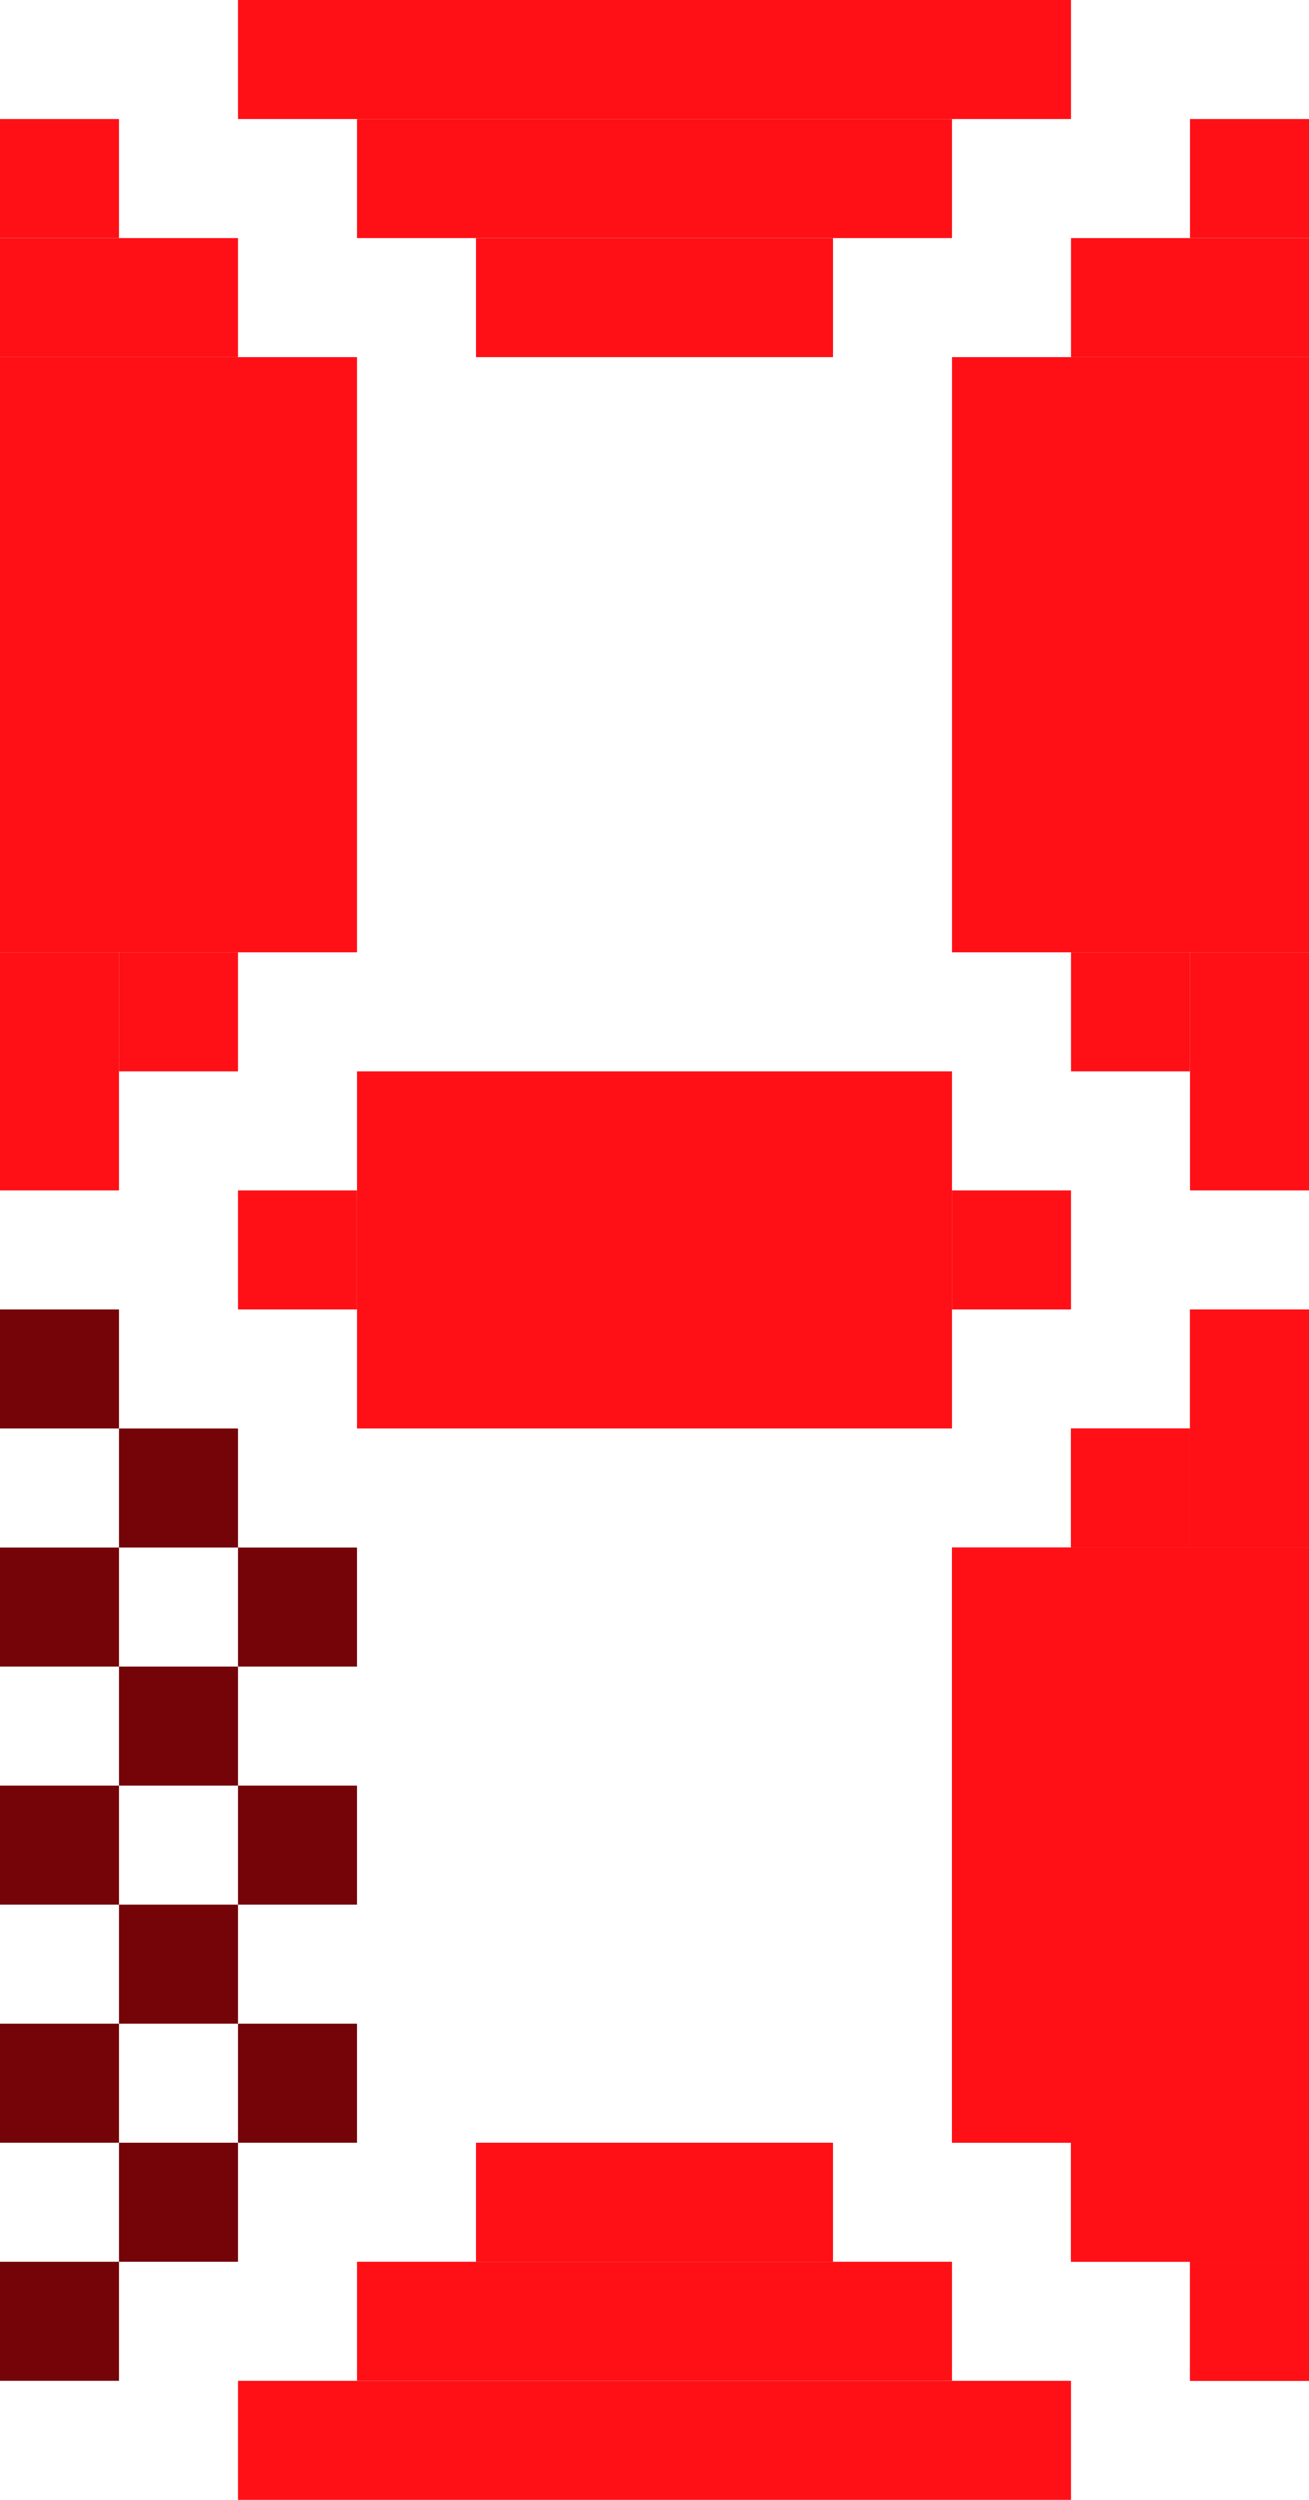 <svg width="11" height="21" viewBox="0 0 11 21" fill="none" xmlns="http://www.w3.org/2000/svg">
<rect width="3" height="5" transform="matrix(1 -8.74228e-08 -8.74228e-08 -1 8 18)" fill="#FE1016"/>
<rect width="2" height="1" transform="matrix(1 -8.74228e-08 -8.74228e-08 -1 9 19)" fill="#FE1016"/>
<rect width="1" height="1" transform="matrix(1 -8.74228e-08 -8.74228e-08 -1 10 20)" fill="#FE1016"/>
<rect width="2" height="1" transform="matrix(4.37114e-08 1 1 -4.37114e-08 10 11)" fill="#FE1016"/>
<rect width="1" height="1" transform="matrix(4.37114e-08 1 1 -4.37114e-08 9 12)" fill="#FE1016"/>
<rect width="3" height="5" transform="matrix(1 -8.74228e-08 -8.74228e-08 -1 8 18)" fill="#FE1016"/>
<rect width="2" height="1" transform="matrix(1 -8.74228e-08 -8.74228e-08 -1 9 19)" fill="#FE1016"/>
<rect width="1" height="1" transform="matrix(1 -8.74228e-08 -8.74228e-08 -1 10 20)" fill="#FE1016"/>
<rect width="2" height="1" transform="matrix(4.37114e-08 1 1 -4.37114e-08 10 11)" fill="#FE1016"/>
<rect width="1" height="1" transform="matrix(4.37114e-08 1 1 -4.37114e-08 9 12)" fill="#FE1016"/>
<rect width="3" height="5" transform="matrix(-1 0 0 1 3 3)" fill="#FE1016"/>
<rect width="2" height="1" transform="matrix(-1 0 0 1 2 2)" fill="#FE1016"/>
<rect width="1" height="1" transform="matrix(-1 0 0 1 1 1)" fill="#FE1016"/>
<rect width="2" height="1" transform="matrix(4.37114e-08 -1 -1 -4.37114e-08 1 10)" fill="#FE1016"/>
<rect width="1" height="1" transform="matrix(4.37114e-08 -1 -1 -4.37114e-08 2 9)" fill="#FE1016"/>
<rect x="8" y="3" width="3" height="5" fill="#FE1016"/>
<rect x="9" y="2" width="2" height="1" fill="#FE1016"/>
<rect x="10" y="1" width="1" height="1" fill="#FE1016"/>
<rect x="10" y="10" width="2" height="1" transform="rotate(-90 10 10)" fill="#FE1016"/>
<rect x="9" y="9" width="1" height="1" transform="rotate(-90 9 9)" fill="#FE1016"/>
<rect width="5" height="3" transform="matrix(-1 0 0 1 8 9)" fill="#FE1016"/>
<rect width="1" height="1" transform="matrix(-1 0 0 1 9 10)" fill="#FE1016"/>
<rect width="1" height="1" transform="matrix(-1 0 0 1 3 10)" fill="#FE1016"/>
<rect width="7" height="1" transform="matrix(-1 0 0 1 9 0)" fill="#FE1016"/>
<rect width="5" height="1" transform="matrix(-1 0 0 1 8 1)" fill="#FE1016"/>
<rect width="3" height="1" transform="matrix(-1 0 0 1 7 2)" fill="#FE1016"/>
<rect width="7" height="1" transform="matrix(1 -8.74228e-08 -8.74228e-08 -1 2 21)" fill="#FE1016"/>
<rect width="5" height="1" transform="matrix(1 -8.74228e-08 -8.74228e-08 -1 3 20)" fill="#FE1016"/>
<rect width="3" height="1" transform="matrix(1 -8.74228e-08 -8.74228e-08 -1 4 19)" fill="#FE1016"/>
<rect y="11" width="1" height="1" fill="#740407"/>
<rect x="1" y="12" width="1" height="1" fill="#740407"/>
<rect x="2" y="13" width="1" height="1" fill="#740407"/>
<rect y="13" width="1" height="1" fill="#740407"/>
<rect x="1" y="14" width="1" height="1" fill="#740407"/>
<rect x="2" y="15" width="1" height="1" fill="#740407"/>
<rect y="17" width="1" height="1" fill="#740407"/>
<rect y="15" width="1" height="1" fill="#740407"/>
<rect x="1" y="16" width="1" height="1" fill="#740407"/>
<rect x="2" y="17" width="1" height="1" fill="#740407"/>
<rect x="1" y="18" width="1" height="1" fill="#740407"/>
<rect y="19" width="1" height="1" fill="#740407"/>
</svg>
